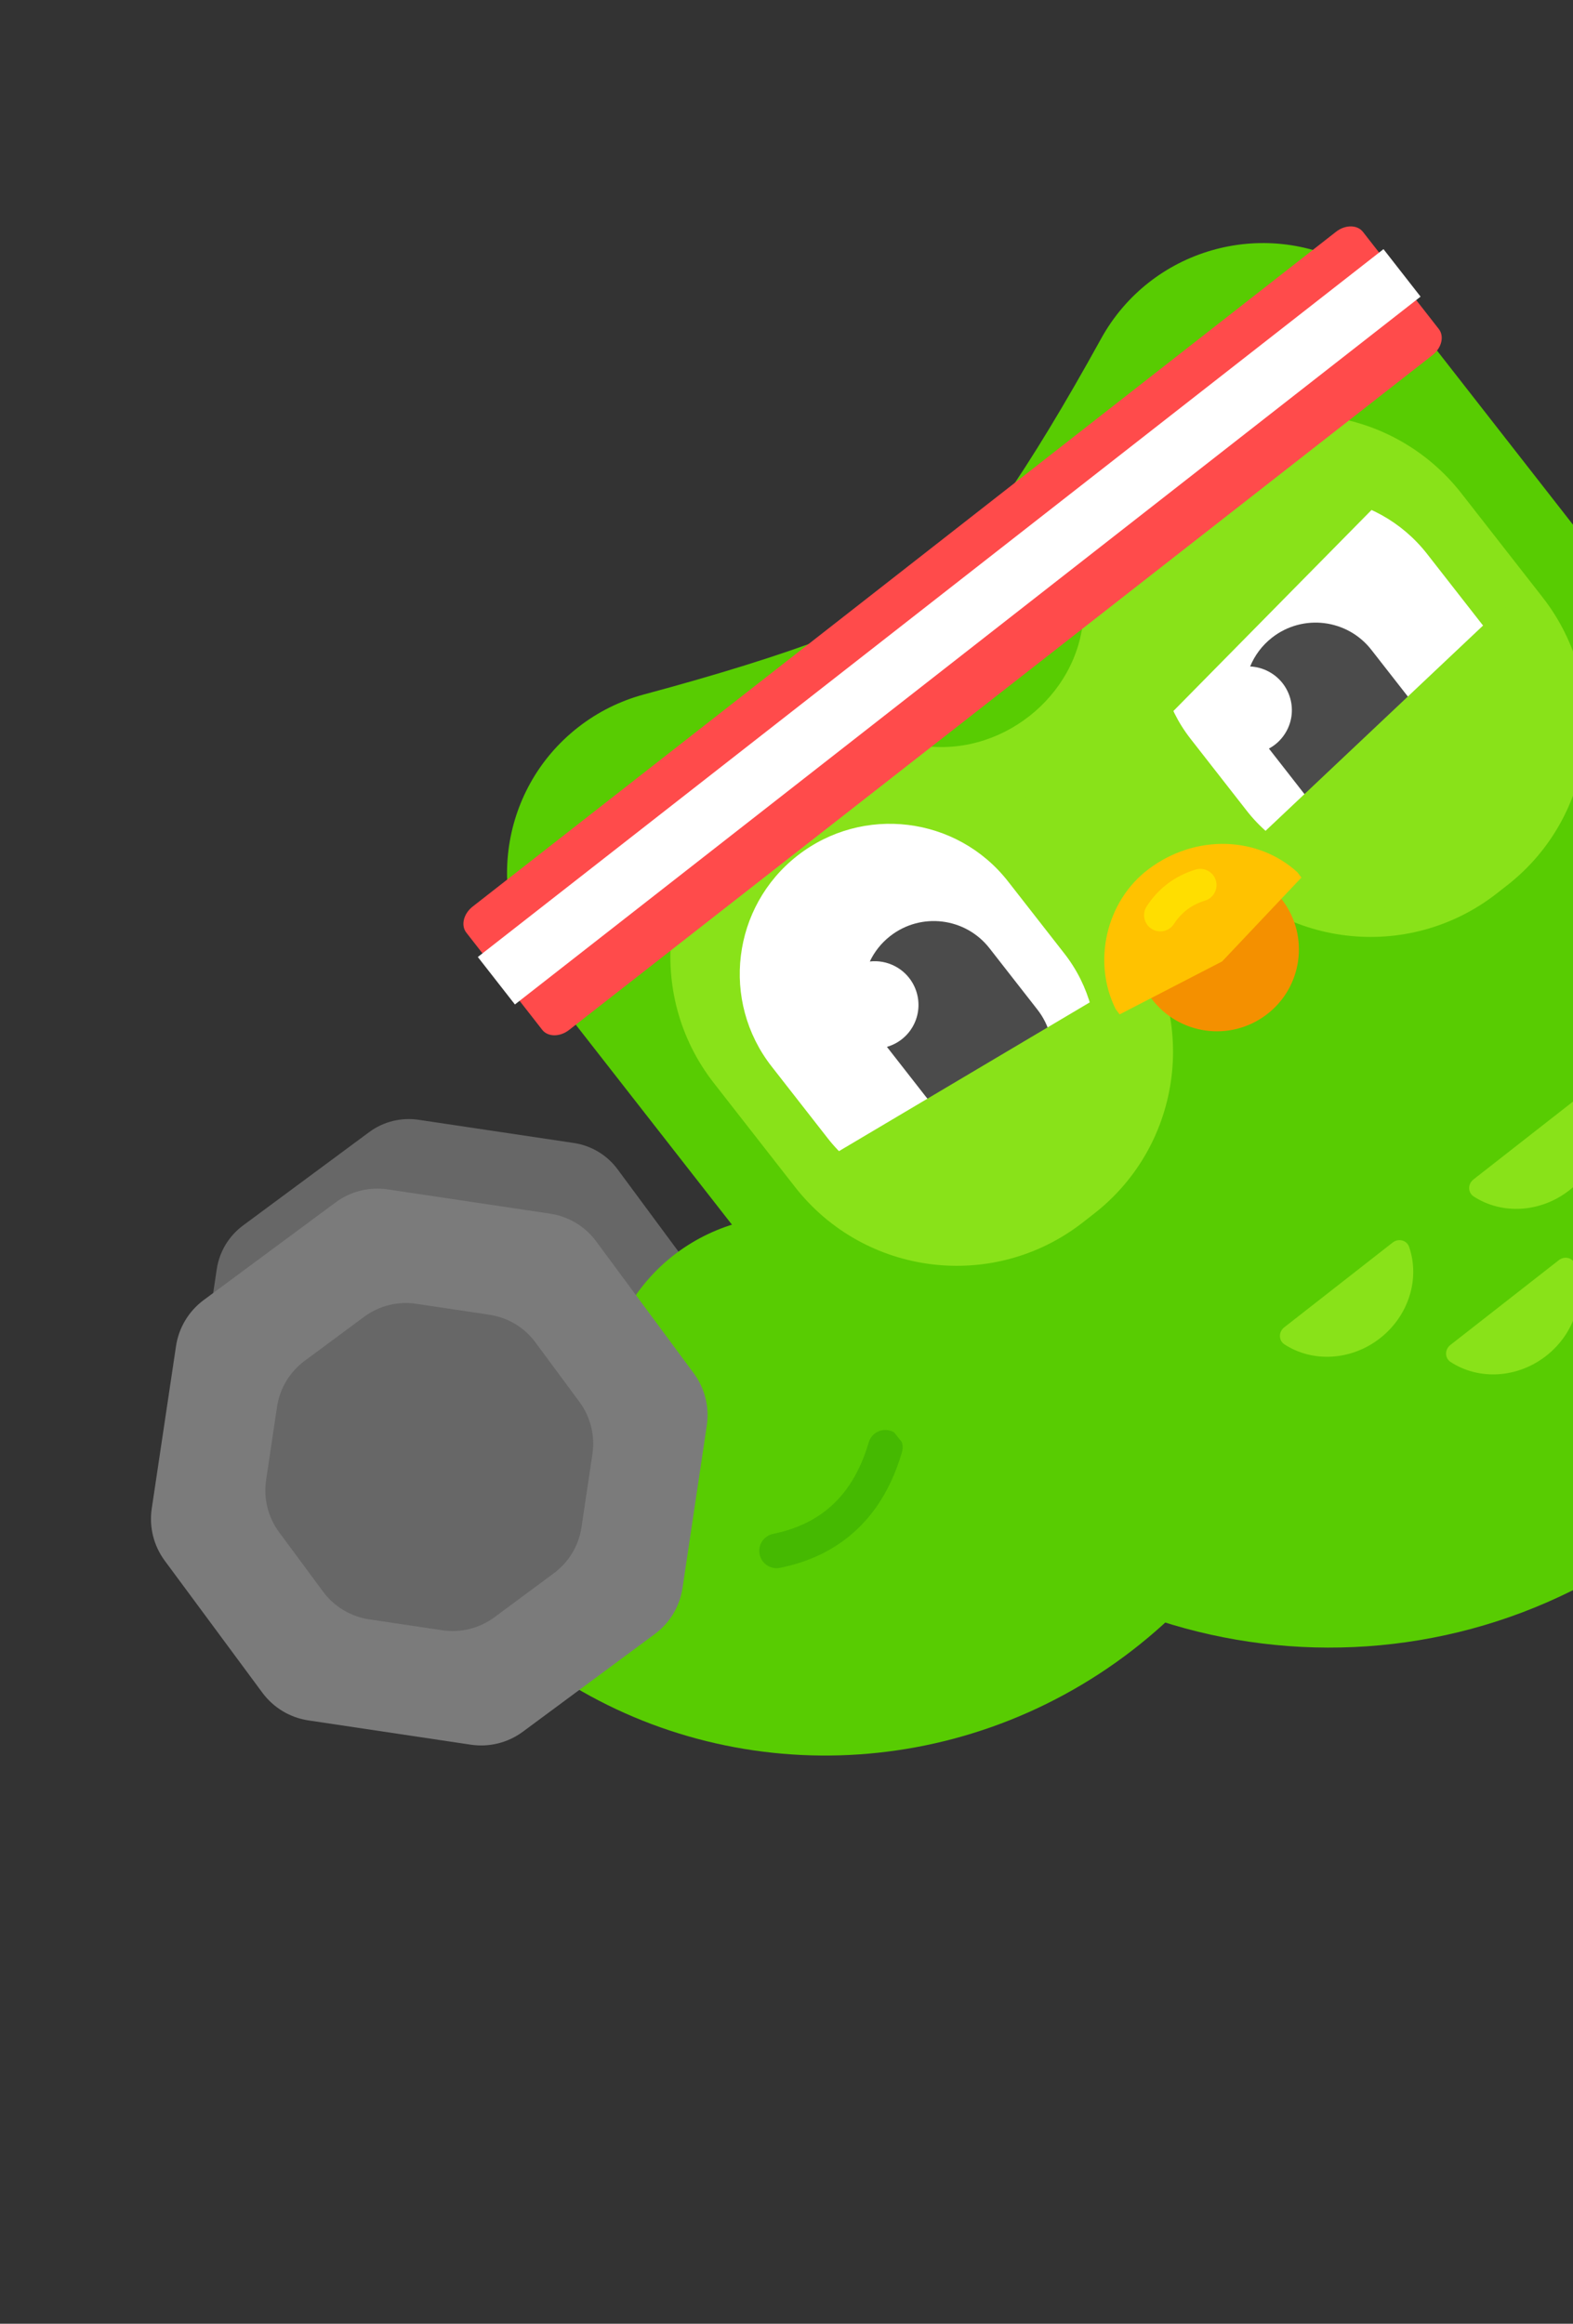 <svg width="107" height="158" viewBox="0 0 107 158" fill="none" xmlns="http://www.w3.org/2000/svg"><rect x="0" y="0" width="107" height="158" fill="#333333" stroke="none"/><path d="M28.477 76.139L39.034 77.716C40.224 77.894 41.294 78.537 42.009 79.504L48.358 88.084C49.073 89.051 49.375 90.262 49.197 91.451L47.62 102.008C47.442 103.197 46.799 104.267 45.833 104.982L37.252 111.331C36.285 112.047 35.074 112.349 33.885 112.171L23.328 110.593C22.139 110.415 21.069 109.773 20.354 108.806L14.005 100.225C13.289 99.259 12.987 98.048 13.165 96.859L14.743 86.302C14.921 85.112 15.563 84.043 16.53 83.327L25.111 76.978C26.077 76.263 27.288 75.961 28.477 76.139Z" fill="#676767"/><path d="M35.597 104.884L82.544 74.326C85.06 72.688 88.43 73.974 89.199 76.866C92.893 90.759 87.161 105.744 74.758 113.817C62.355 121.89 46.365 121.044 35.205 112.01C32.882 110.13 33.08 106.522 35.597 104.884Z" fill="#58CC02"/><path d="M65.039 90.15C62.215 83.808 54.785 80.956 48.444 83.779C42.102 86.603 39.25 94.033 42.074 100.374C44.897 106.716 52.327 109.568 58.669 106.744C65.01 103.921 67.862 96.491 65.039 90.15Z" fill="#58CC02"/><path d="M26.376 80.871L37.421 82.522C38.673 82.709 39.799 83.385 40.552 84.403L47.195 93.38C47.948 94.398 48.266 95.673 48.079 96.924L46.428 107.97C46.241 109.222 45.564 110.348 44.547 111.101L35.569 117.744C34.552 118.497 33.277 118.815 32.025 118.628L20.98 116.977C19.728 116.79 18.602 116.113 17.849 115.096L11.206 106.118C10.453 105.101 10.135 103.826 10.322 102.574L11.973 91.528C12.16 90.277 12.837 89.15 13.854 88.397L22.832 81.754C23.849 81.001 25.124 80.684 26.376 80.871Z" fill="#7B7B7B"/><path d="M28.315 88.65L33.291 89.394C34.543 89.581 35.669 90.258 36.422 91.275L39.415 95.32C40.168 96.338 40.486 97.612 40.299 98.864L39.555 103.841C39.368 105.093 38.691 106.219 37.674 106.972L33.629 109.965C32.611 110.718 31.337 111.035 30.085 110.848L25.108 110.105C23.857 109.918 22.73 109.241 21.977 108.223L18.984 104.178C18.231 103.161 17.914 101.886 18.101 100.634L18.844 95.658C19.032 94.406 19.708 93.28 20.726 92.527L24.77 89.534C25.788 88.781 27.063 88.463 28.315 88.65Z" fill="#676767"/><path opacity="0.742" fill-rule="evenodd" clip-rule="evenodd" d="M51.672 105.685C51.542 105.048 51.953 104.425 52.591 104.295C54.293 103.948 55.645 103.259 56.697 102.257C57.752 101.253 58.563 99.879 59.092 98.076C59.276 97.451 59.931 97.094 60.555 97.277C61.179 97.46 61.537 98.115 61.354 98.74C60.731 100.86 59.733 102.622 58.322 103.964C56.909 105.31 55.139 106.181 53.062 106.604C52.424 106.734 51.802 106.323 51.672 105.685Z" fill="#3EB200"/><path fill-rule="evenodd" clip-rule="evenodd" d="M77.071 60.866L78.195 59.988C78.816 59.503 79.713 59.613 80.198 60.234C80.683 60.855 80.573 61.752 79.952 62.237L78.828 63.115C78.207 63.6 77.31 63.49 76.825 62.869C76.34 62.248 76.45 61.352 77.071 60.866Z" fill="#FFEB16"/><path fill-rule="evenodd" clip-rule="evenodd" d="M91.471 66.302L93.418 43.645C93.709 40.259 96.69 37.749 100.076 38.04C100.083 38.041 100.089 38.041 100.096 38.041L128.299 40.554C131.677 40.855 134.175 43.832 133.885 47.211L131.939 69.868C131.648 73.255 128.666 75.765 125.28 75.473C125.273 75.473 125.267 75.472 125.261 75.472L97.058 72.96C93.679 72.659 91.181 69.682 91.471 66.302Z" fill="#58CC02"/><path fill-rule="evenodd" clip-rule="evenodd" d="M43.804 47.218C53.932 44.498 60.407 42.036 63.231 39.83C66.036 37.639 69.925 32.038 74.9 23.026C78.257 16.947 85.906 14.74 91.985 18.096C93.469 18.916 94.772 20.027 95.816 21.362L119.704 51.938C132.351 68.123 129.482 91.495 113.296 104.14L113.294 104.142C97.108 116.787 73.735 113.918 61.088 97.732L37.157 67.102C32.881 61.63 33.851 53.728 39.323 49.453C40.652 48.415 42.175 47.655 43.804 47.218Z" fill="#58CC02"/><path fill-rule="evenodd" clip-rule="evenodd" d="M62.472 50.66C67.965 51.621 73.364 47.38 73.703 41.863C79.653 49.478 86.719 58.523 86.675 58.466C86.645 58.427 82.898 61.355 75.433 67.248C72.264 63.252 67.944 57.723 62.472 50.66Z" fill="#89E219"/><path fill-rule="evenodd" clip-rule="evenodd" d="M50.967 54.053L51.725 53.461C57.8 48.716 66.572 49.793 71.319 55.867L76.833 62.924C81.58 68.998 80.503 77.77 74.428 82.517L74.427 82.516L73.669 83.109C67.594 87.854 58.822 86.777 54.076 80.703L48.562 73.646C43.815 67.572 44.892 58.8 50.966 54.053L50.967 54.053Z" fill="#89E219"/><path fill-rule="evenodd" clip-rule="evenodd" d="M79.061 31.734L79.818 31.142C85.894 26.397 94.665 27.474 99.412 33.548L104.926 40.605C109.673 46.679 108.596 55.452 102.521 60.198L102.52 60.198L101.817 60.747C95.777 65.466 87.061 64.431 82.293 58.428L76.723 51.414C71.929 45.377 72.937 36.597 78.974 31.803C79.003 31.779 79.032 31.757 79.061 31.734Z" fill="#89E219"/><path fill-rule="evenodd" clip-rule="evenodd" d="M54.244 58.178C58.688 54.706 65.104 55.494 68.575 59.937L72.399 64.832C75.871 69.275 75.083 75.69 70.64 79.162C70.64 79.162 70.64 79.162 70.64 79.162C66.197 82.633 59.78 81.846 56.309 77.402L52.484 72.508C49.013 68.065 49.801 61.649 54.244 58.178C54.244 58.178 54.244 58.178 54.244 58.178Z" fill="white"/><path fill-rule="evenodd" clip-rule="evenodd" d="M82.749 35.909C87.192 32.438 93.609 33.226 97.08 37.669L100.904 42.563C104.376 47.006 103.588 53.422 99.145 56.894C94.702 60.365 88.285 59.577 84.813 55.134L80.989 50.24C77.518 45.797 78.306 39.381 82.749 35.909Z" fill="white"/><path fill-rule="evenodd" clip-rule="evenodd" d="M94.13 33.829L79.058 49.116L78.624 48.559C75.004 43.927 75.825 37.238 80.457 33.619L82.082 32.35C85.818 29.431 91.211 30.094 94.13 33.829Z" fill="#89E219"/><path d="M86.316 50.899C86.815 50.631 87.243 50.217 87.529 49.679C88.299 48.232 87.748 46.433 86.297 45.662C85.895 45.448 85.466 45.336 85.039 45.316C85.346 44.568 85.845 43.887 86.528 43.354C88.622 41.718 91.648 42.089 93.284 44.184L96.546 48.358C98.183 50.453 97.812 53.478 95.717 55.114C93.622 56.751 90.598 56.38 88.961 54.285L86.316 50.899Z" fill="#4B4B4B"/><path d="M60.331 71.18C61.077 70.966 61.738 70.461 62.131 69.722C62.9 68.275 62.349 66.476 60.898 65.705C60.346 65.412 59.744 65.309 59.167 65.375C59.478 64.719 59.942 64.124 60.553 63.647C62.647 62.01 65.672 62.381 67.309 64.476L70.571 68.651C72.208 70.746 71.836 73.77 69.742 75.407C67.647 77.043 64.622 76.672 62.986 74.578L60.331 71.18Z" fill="#4B4B4B"/><path fill-rule="evenodd" clip-rule="evenodd" d="M102.73 55.713L95.213 61.174C92.86 62.884 89.566 62.362 87.856 60.009L85.62 56.931L102.307 41.189L104.543 44.267C107.203 47.928 106.391 53.053 102.73 55.713Z" fill="#89E219"/><path fill-rule="evenodd" clip-rule="evenodd" d="M32.152 61.641L90.886 15.755C91.508 15.269 92.326 15.274 92.711 15.766L97.873 22.373C98.257 22.866 98.065 23.66 97.442 24.147L38.708 70.032C38.085 70.519 37.268 70.514 36.883 70.021L31.721 63.414C31.336 62.921 31.529 62.128 32.152 61.641Z" fill="#FF4B4B"/><path fill-rule="evenodd" clip-rule="evenodd" d="M32.503 65.07L94.109 16.941L96.631 20.17L35.026 68.298L32.503 65.07Z" fill="white"/><path fill-rule="evenodd" clip-rule="evenodd" d="M68.834 83.914L76.156 78.194C78.448 76.403 78.855 73.093 77.064 70.801L74.721 67.803L54.99 79.504L57.332 82.502C60.118 86.068 65.268 86.7 68.834 83.914Z" fill="#89E219"/><path d="M87.357 90.251L94.732 84.486C95.127 84.177 95.693 84.324 95.85 84.776C96.603 86.951 95.822 89.469 93.874 90.992C91.925 92.515 89.294 92.664 87.369 91.407C86.968 91.145 86.962 90.56 87.357 90.251Z" fill="#89E219"/><path d="M100.23 80.194L107.604 74.429C108 74.12 108.565 74.267 108.723 74.719C109.475 76.893 108.694 79.411 106.746 80.935C104.798 82.458 102.167 82.607 100.241 81.35C99.84 81.088 99.835 80.503 100.23 80.194Z" fill="#89E219"/><path d="M98.66 91.449L106.034 85.684C106.429 85.374 106.995 85.522 107.152 85.974C107.905 88.148 107.124 90.667 105.176 92.19C103.227 93.713 100.597 93.862 98.671 92.605C98.27 92.343 98.264 91.758 98.66 91.449Z" fill="#89E219"/><path fill-rule="evenodd" clip-rule="evenodd" d="M78.514 58.902C80.974 57.051 84.464 57.54 86.317 59.994L87.235 61.211C87.238 61.214 87.24 61.217 87.242 61.22C89.085 63.672 88.589 67.155 86.136 69C83.676 70.851 80.186 70.362 78.334 67.908L77.415 66.691C77.412 66.688 77.41 66.685 77.408 66.682C75.566 64.231 76.061 60.748 78.514 58.902Z" fill="#F49000"/><path d="M88.256 59.313L88.525 59.67L83.135 65.37L76.162 68.972L75.892 68.615C74.287 65.41 75.236 61.273 78.125 59.099C81.368 56.659 85.613 56.889 88.256 59.313Z" fill="#FFC200"/><path d="M81.325 59.126C81.908 58.948 82.525 59.276 82.703 59.858C82.881 60.441 82.553 61.057 81.97 61.236C81.063 61.513 80.369 62.034 79.852 62.827C79.519 63.337 78.835 63.481 78.324 63.149C77.814 62.817 77.67 62.133 78.003 61.623C78.803 60.397 79.923 59.555 81.325 59.126Z" fill="#FFDE00"/></svg>